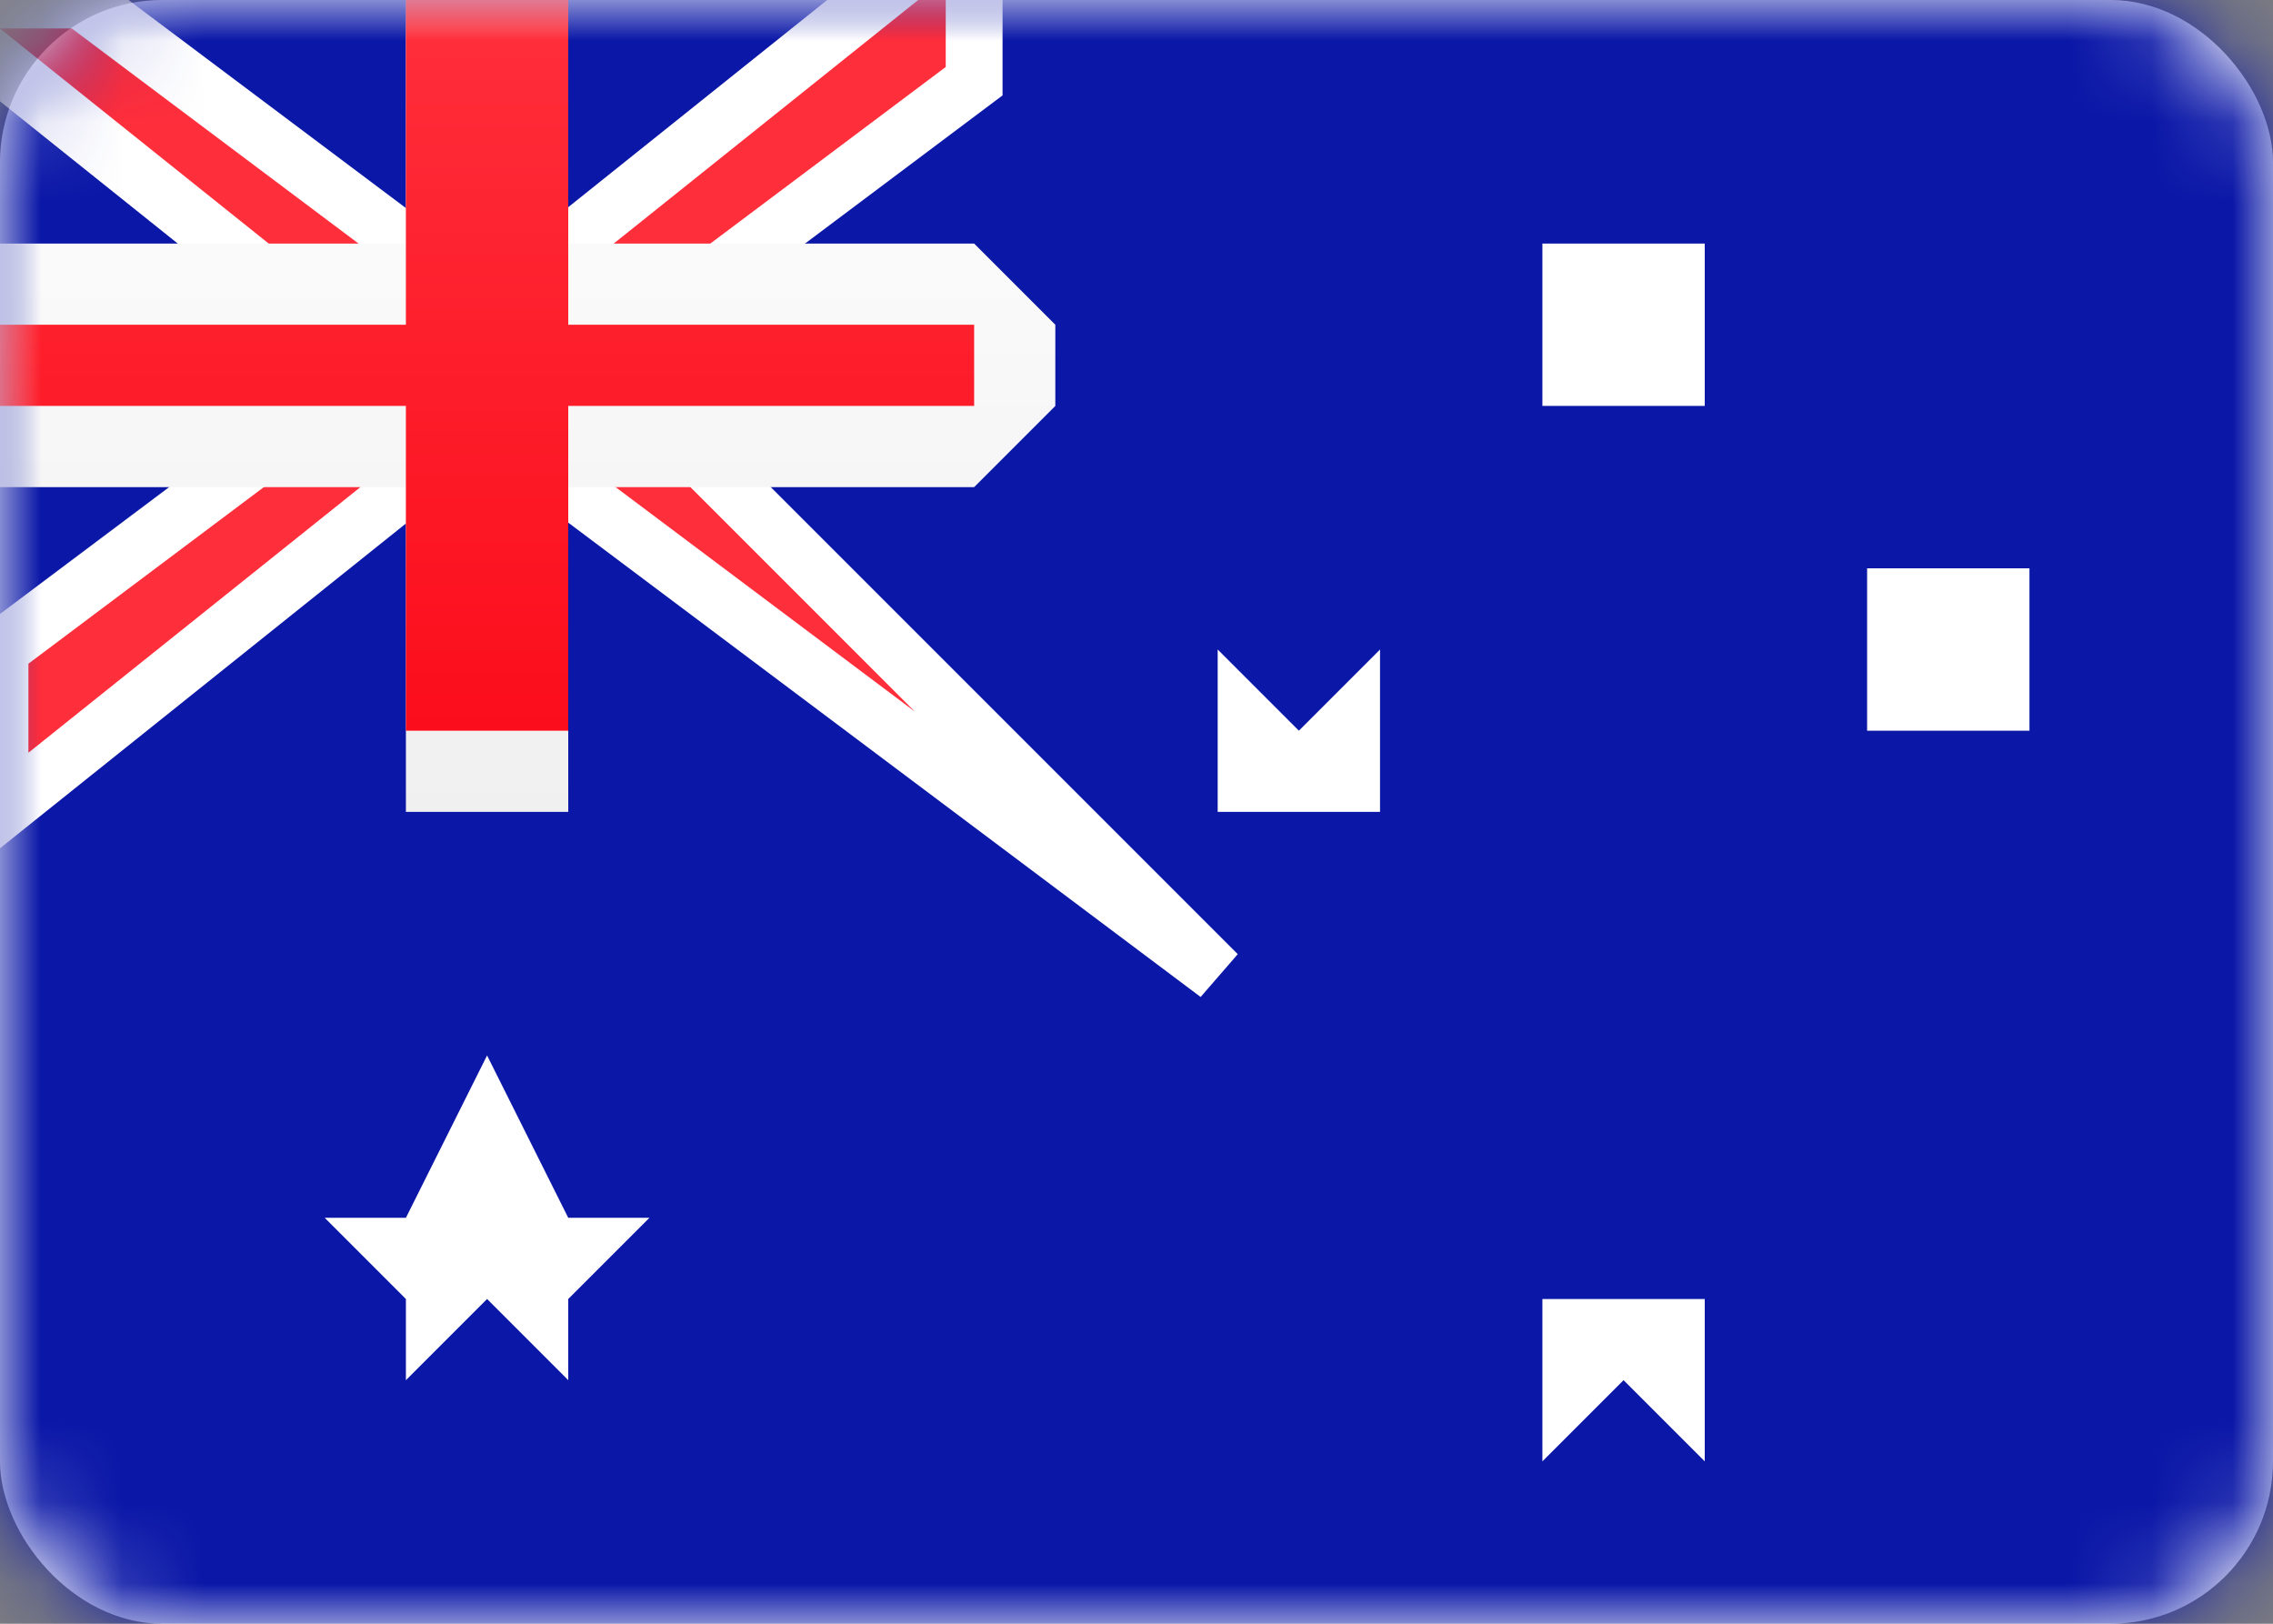 <svg xmlns="http://www.w3.org/2000/svg" xmlns:xlink="http://www.w3.org/1999/xlink" viewBox="0 0 28 20">
    <rect x="0" y="0" width="28" height="20" fill="#808080" stroke="none"/>
    <defs/>
    <defs>
        <linearGradient id="c" x1="50%" x2="50%" y1="0%" y2="100%">
            <stop offset="0%" stop-color="#FFF"/>
            <stop offset="100%" stop-color="#F0F0F0"/>
        </linearGradient>
        <linearGradient id="d" x1="50%" x2="50%" y1="0%" y2="100%">
            <stop offset="0%" stop-color="#FF2E3B"/>
            <stop offset="100%" stop-color="#FC0D1B"/>
        </linearGradient>
        <rect id="a" width="28" height="20" x="0" y="0" rx="2"/>
    </defs>
    <g fill="none" fill-rule="evenodd">
        <mask id="b" fill="#fff">
            <use xlink:href="#a"/>
        </mask>
        <use fill="#FFF" xlink:href="#a"/>
        <path fill="#0A17A7" d="M0 0h28v20H0z" mask="url(#b)"/>
        <path fill="#FF2E3B" stroke="#FFF" stroke-width=".7" d="M12-1v2h0L8 4v1l7 7-8-6H5l-5 4V8l4-3V4l-5-4h2l4 3h2z"
              mask="url(#b)"/>
        <path fill="url(#c)" d="M0 3v3h5v4h2V6h5l1-1V4l-1-1H7V0H5v3H0z" mask="url(#b)"/>
        <path fill="url(#d)" d="M0 4h5V0h2v4h5v1H7v4H5V5H0z" mask="url(#b)"/>
        <path fill="#FFF"
              d="M6 16l-1 1v-1l-1-1h1l1-2 1 2h1l-1 1v1zM20 17l-1 1v-2h2v2zM20 5h-1V3h2v2zM24 9h-1V7h2v2zM16 10h-1V8l1 1 1-1v2zM22 12v-1 1z"
              mask="url(#b)"/>
    </g>
</svg>
